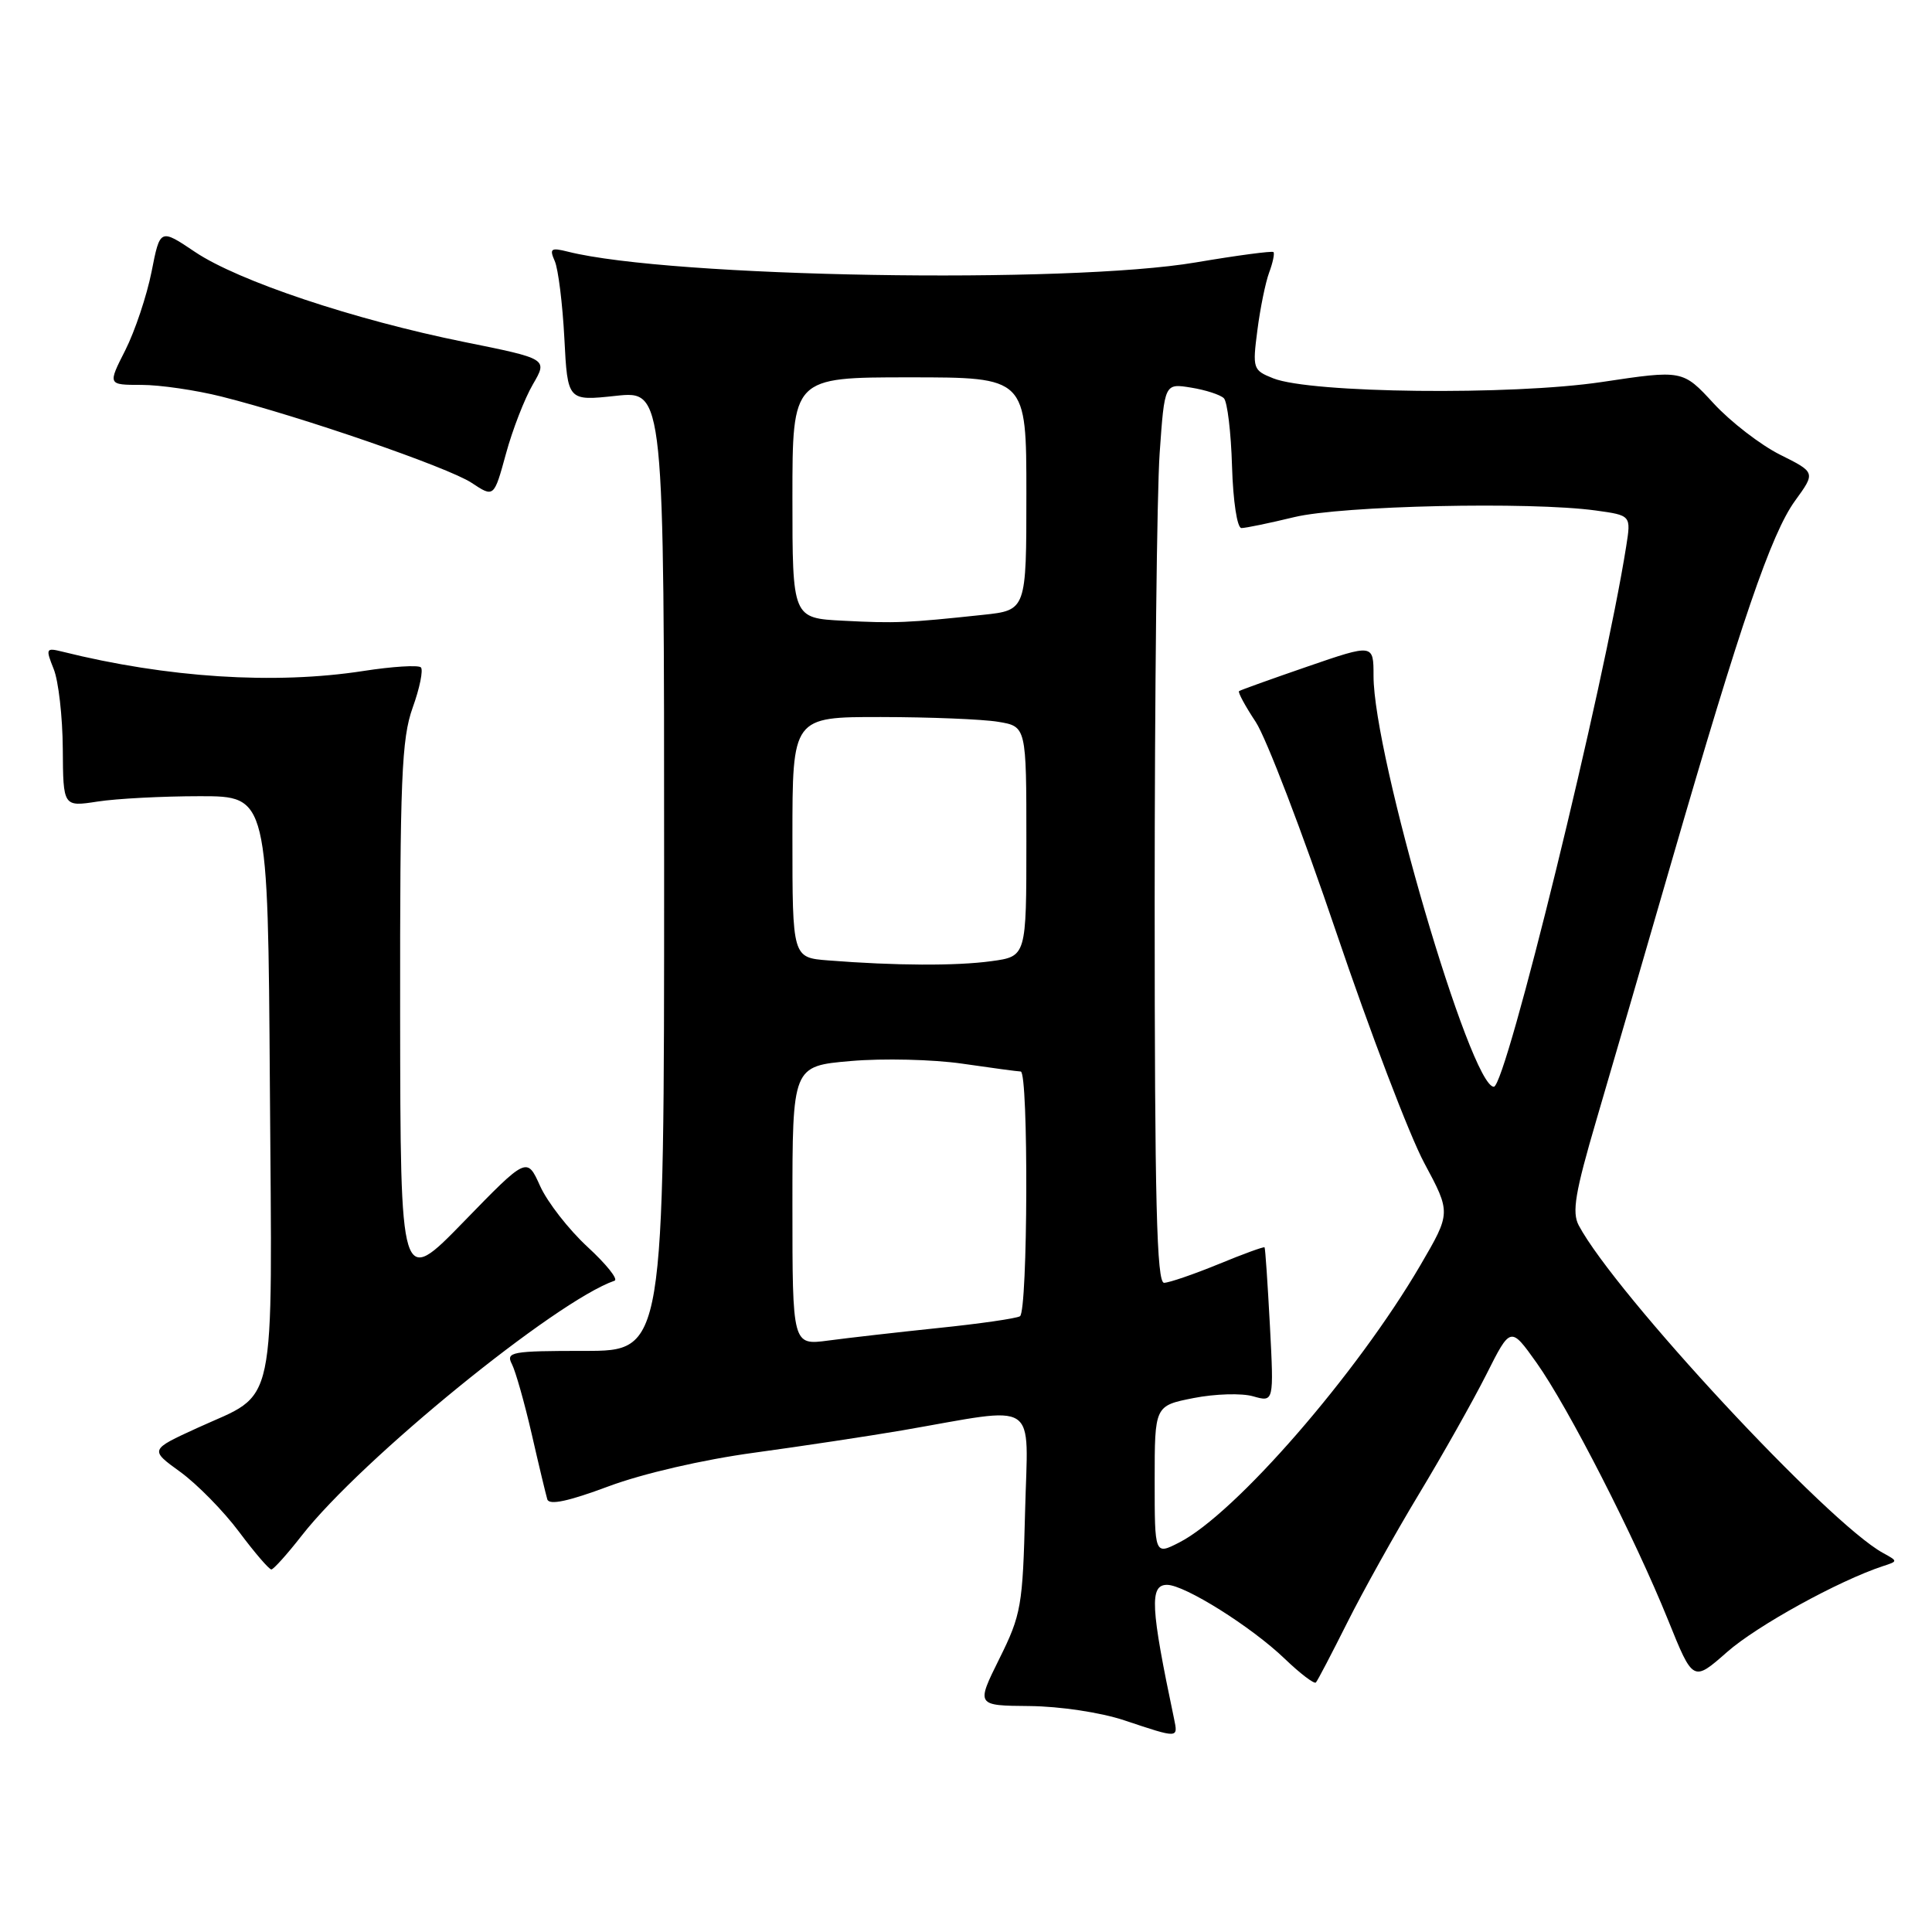 <?xml version="1.0" encoding="UTF-8" standalone="no"?>
<!DOCTYPE svg PUBLIC "-//W3C//DTD SVG 1.1//EN" "http://www.w3.org/Graphics/SVG/1.1/DTD/svg11.dtd" >
<svg xmlns="http://www.w3.org/2000/svg" xmlns:xlink="http://www.w3.org/1999/xlink" version="1.1" viewBox="0 0 256 256">
 <g >
 <path fill="currentColor"
d=" M 155.57 227.75 C 152.45 212.95 152.30 210.00 154.64 210.00 C 156.97 210.00 165.83 215.56 170.23 219.79 C 172.28 221.76 174.14 223.17 174.36 222.94 C 174.59 222.70 176.45 219.12 178.52 215.00 C 180.58 210.88 184.85 203.22 188.00 198.00 C 191.15 192.78 195.18 185.63 196.95 182.12 C 200.16 175.74 200.16 175.74 203.60 180.57 C 207.81 186.50 216.59 203.67 221.04 214.69 C 224.34 222.87 224.34 222.87 228.85 218.90 C 232.80 215.42 243.62 209.46 249.50 207.52 C 251.50 206.87 251.50 206.87 249.50 205.77 C 242.22 201.79 214.04 171.45 209.19 162.37 C 208.27 160.63 208.71 158.01 211.54 148.37 C 213.46 141.84 217.96 126.38 221.54 114.00 C 230.68 82.44 234.70 70.71 237.85 66.36 C 240.58 62.60 240.58 62.60 235.87 60.25 C 233.29 58.96 229.32 55.90 227.07 53.46 C 222.97 49.01 222.97 49.01 212.24 50.62 C 200.27 52.41 173.67 52.11 168.71 50.13 C 166.02 49.06 165.95 48.85 166.61 43.76 C 166.98 40.87 167.68 37.43 168.17 36.11 C 168.66 34.80 168.91 33.58 168.74 33.40 C 168.56 33.23 163.94 33.84 158.46 34.77 C 141.43 37.66 88.83 36.76 75.26 33.35 C 72.99 32.78 72.78 32.94 73.51 34.60 C 73.97 35.65 74.54 40.24 74.78 44.82 C 75.21 53.14 75.21 53.14 81.61 52.45 C 88.00 51.77 88.00 51.77 88.00 115.38 C 88.00 179.00 88.00 179.00 77.46 179.00 C 67.76 179.00 67.00 179.14 67.83 180.75 C 68.32 181.71 69.50 185.88 70.45 190.00 C 71.39 194.12 72.33 198.03 72.52 198.67 C 72.77 199.48 75.32 198.93 80.63 196.95 C 85.19 195.25 93.15 193.41 99.94 192.49 C 106.30 191.62 115.10 190.29 119.50 189.54 C 137.96 186.35 136.20 185.19 135.83 200.27 C 135.52 212.80 135.32 213.95 132.42 219.79 C 129.34 226.00 129.34 226.00 136.42 226.06 C 140.46 226.10 145.86 226.91 149.00 227.96 C 156.19 230.36 156.11 230.36 155.57 227.75 Z  M 40.00 203.45 C 47.90 193.35 73.62 172.41 81.43 169.70 C 81.95 169.52 80.33 167.50 77.84 165.21 C 75.36 162.92 72.53 159.29 71.57 157.16 C 69.82 153.27 69.82 153.27 61.44 161.89 C 53.06 170.50 53.06 170.50 53.02 134.50 C 52.99 103.14 53.21 97.89 54.68 93.77 C 55.62 91.17 56.10 88.77 55.77 88.43 C 55.43 88.10 52.00 88.31 48.14 88.91 C 36.39 90.73 22.14 89.81 8.23 86.34 C 6.09 85.81 6.03 85.94 7.11 88.64 C 7.75 90.21 8.29 94.97 8.32 99.21 C 8.37 106.91 8.37 106.91 12.93 106.21 C 15.45 105.82 21.55 105.50 26.50 105.50 C 35.50 105.50 35.50 105.50 35.76 143.91 C 36.06 187.96 36.83 184.32 26.17 189.20 C 19.83 192.10 19.83 192.10 23.88 195.03 C 26.11 196.65 29.62 200.22 31.68 202.98 C 33.74 205.74 35.67 207.98 35.96 207.96 C 36.26 207.94 38.08 205.91 40.00 203.45 Z  M 70.61 50.93 C 72.58 47.55 72.58 47.55 61.54 45.32 C 46.90 42.36 31.59 37.24 25.85 33.39 C 21.21 30.27 21.21 30.27 20.08 36.02 C 19.45 39.18 17.89 43.85 16.61 46.39 C 14.27 51.00 14.27 51.00 18.74 51.00 C 21.20 51.00 25.98 51.70 29.36 52.55 C 39.87 55.19 59.36 61.92 62.48 63.97 C 65.45 65.94 65.45 65.94 67.04 60.13 C 67.91 56.93 69.52 52.80 70.61 50.93 Z  M 153.00 196.16 C 153.00 186.27 153.00 186.27 158.15 185.25 C 160.99 184.69 164.54 184.58 166.05 185.02 C 168.80 185.80 168.80 185.80 168.27 175.65 C 167.97 170.07 167.66 165.40 167.56 165.28 C 167.47 165.16 164.72 166.16 161.45 167.51 C 158.18 168.85 154.94 169.96 154.25 169.98 C 153.27 169.99 153.00 159.28 153.00 119.65 C 153.00 91.96 153.30 65.14 153.66 60.05 C 154.31 50.79 154.31 50.79 157.82 51.36 C 159.75 51.67 161.71 52.31 162.17 52.77 C 162.63 53.23 163.12 57.29 163.25 61.79 C 163.39 66.43 163.93 69.98 164.50 69.97 C 165.05 69.97 168.20 69.32 171.50 68.52 C 177.80 67.00 202.73 66.45 211.42 67.64 C 216.13 68.29 216.13 68.29 215.48 72.39 C 212.55 90.93 199.55 144.00 197.94 144.00 C 194.85 144.00 182.00 100.12 182.00 89.57 C 182.00 85.31 182.00 85.31 173.25 88.32 C 168.44 89.98 164.35 91.44 164.18 91.58 C 164.00 91.71 164.99 93.55 166.39 95.66 C 167.78 97.77 172.58 110.30 177.05 123.50 C 181.52 136.70 186.77 150.47 188.72 154.10 C 192.26 160.70 192.26 160.70 188.23 167.61 C 179.79 182.06 163.67 200.60 156.25 204.39 C 153.00 206.05 153.00 206.05 153.00 196.16 Z  M 105.00 159.76 C 105.00 141.26 105.00 141.26 112.75 140.59 C 117.01 140.22 123.65 140.38 127.50 140.94 C 131.35 141.50 134.84 141.97 135.25 141.98 C 136.30 142.01 136.20 173.76 135.15 174.41 C 134.68 174.70 129.84 175.40 124.40 175.96 C 118.95 176.53 112.36 177.28 109.75 177.63 C 105.00 178.26 105.00 178.26 105.00 159.76 Z  M 109.75 127.26 C 105.00 126.89 105.00 126.89 105.00 110.95 C 105.00 95.00 105.00 95.00 116.75 95.01 C 123.21 95.02 130.19 95.30 132.25 95.64 C 136.00 96.26 136.00 96.26 136.00 111.49 C 136.00 126.73 136.00 126.73 131.36 127.36 C 126.71 128.00 118.62 127.96 109.75 127.26 Z  M 111.75 82.25 C 105.00 81.91 105.00 81.91 105.00 65.95 C 105.00 50.00 105.00 50.00 120.50 50.00 C 136.00 50.00 136.00 50.00 136.00 65.43 C 136.00 80.86 136.00 80.86 130.25 81.47 C 120.22 82.54 118.65 82.61 111.75 82.25 Z "/>
</g>
</svg>